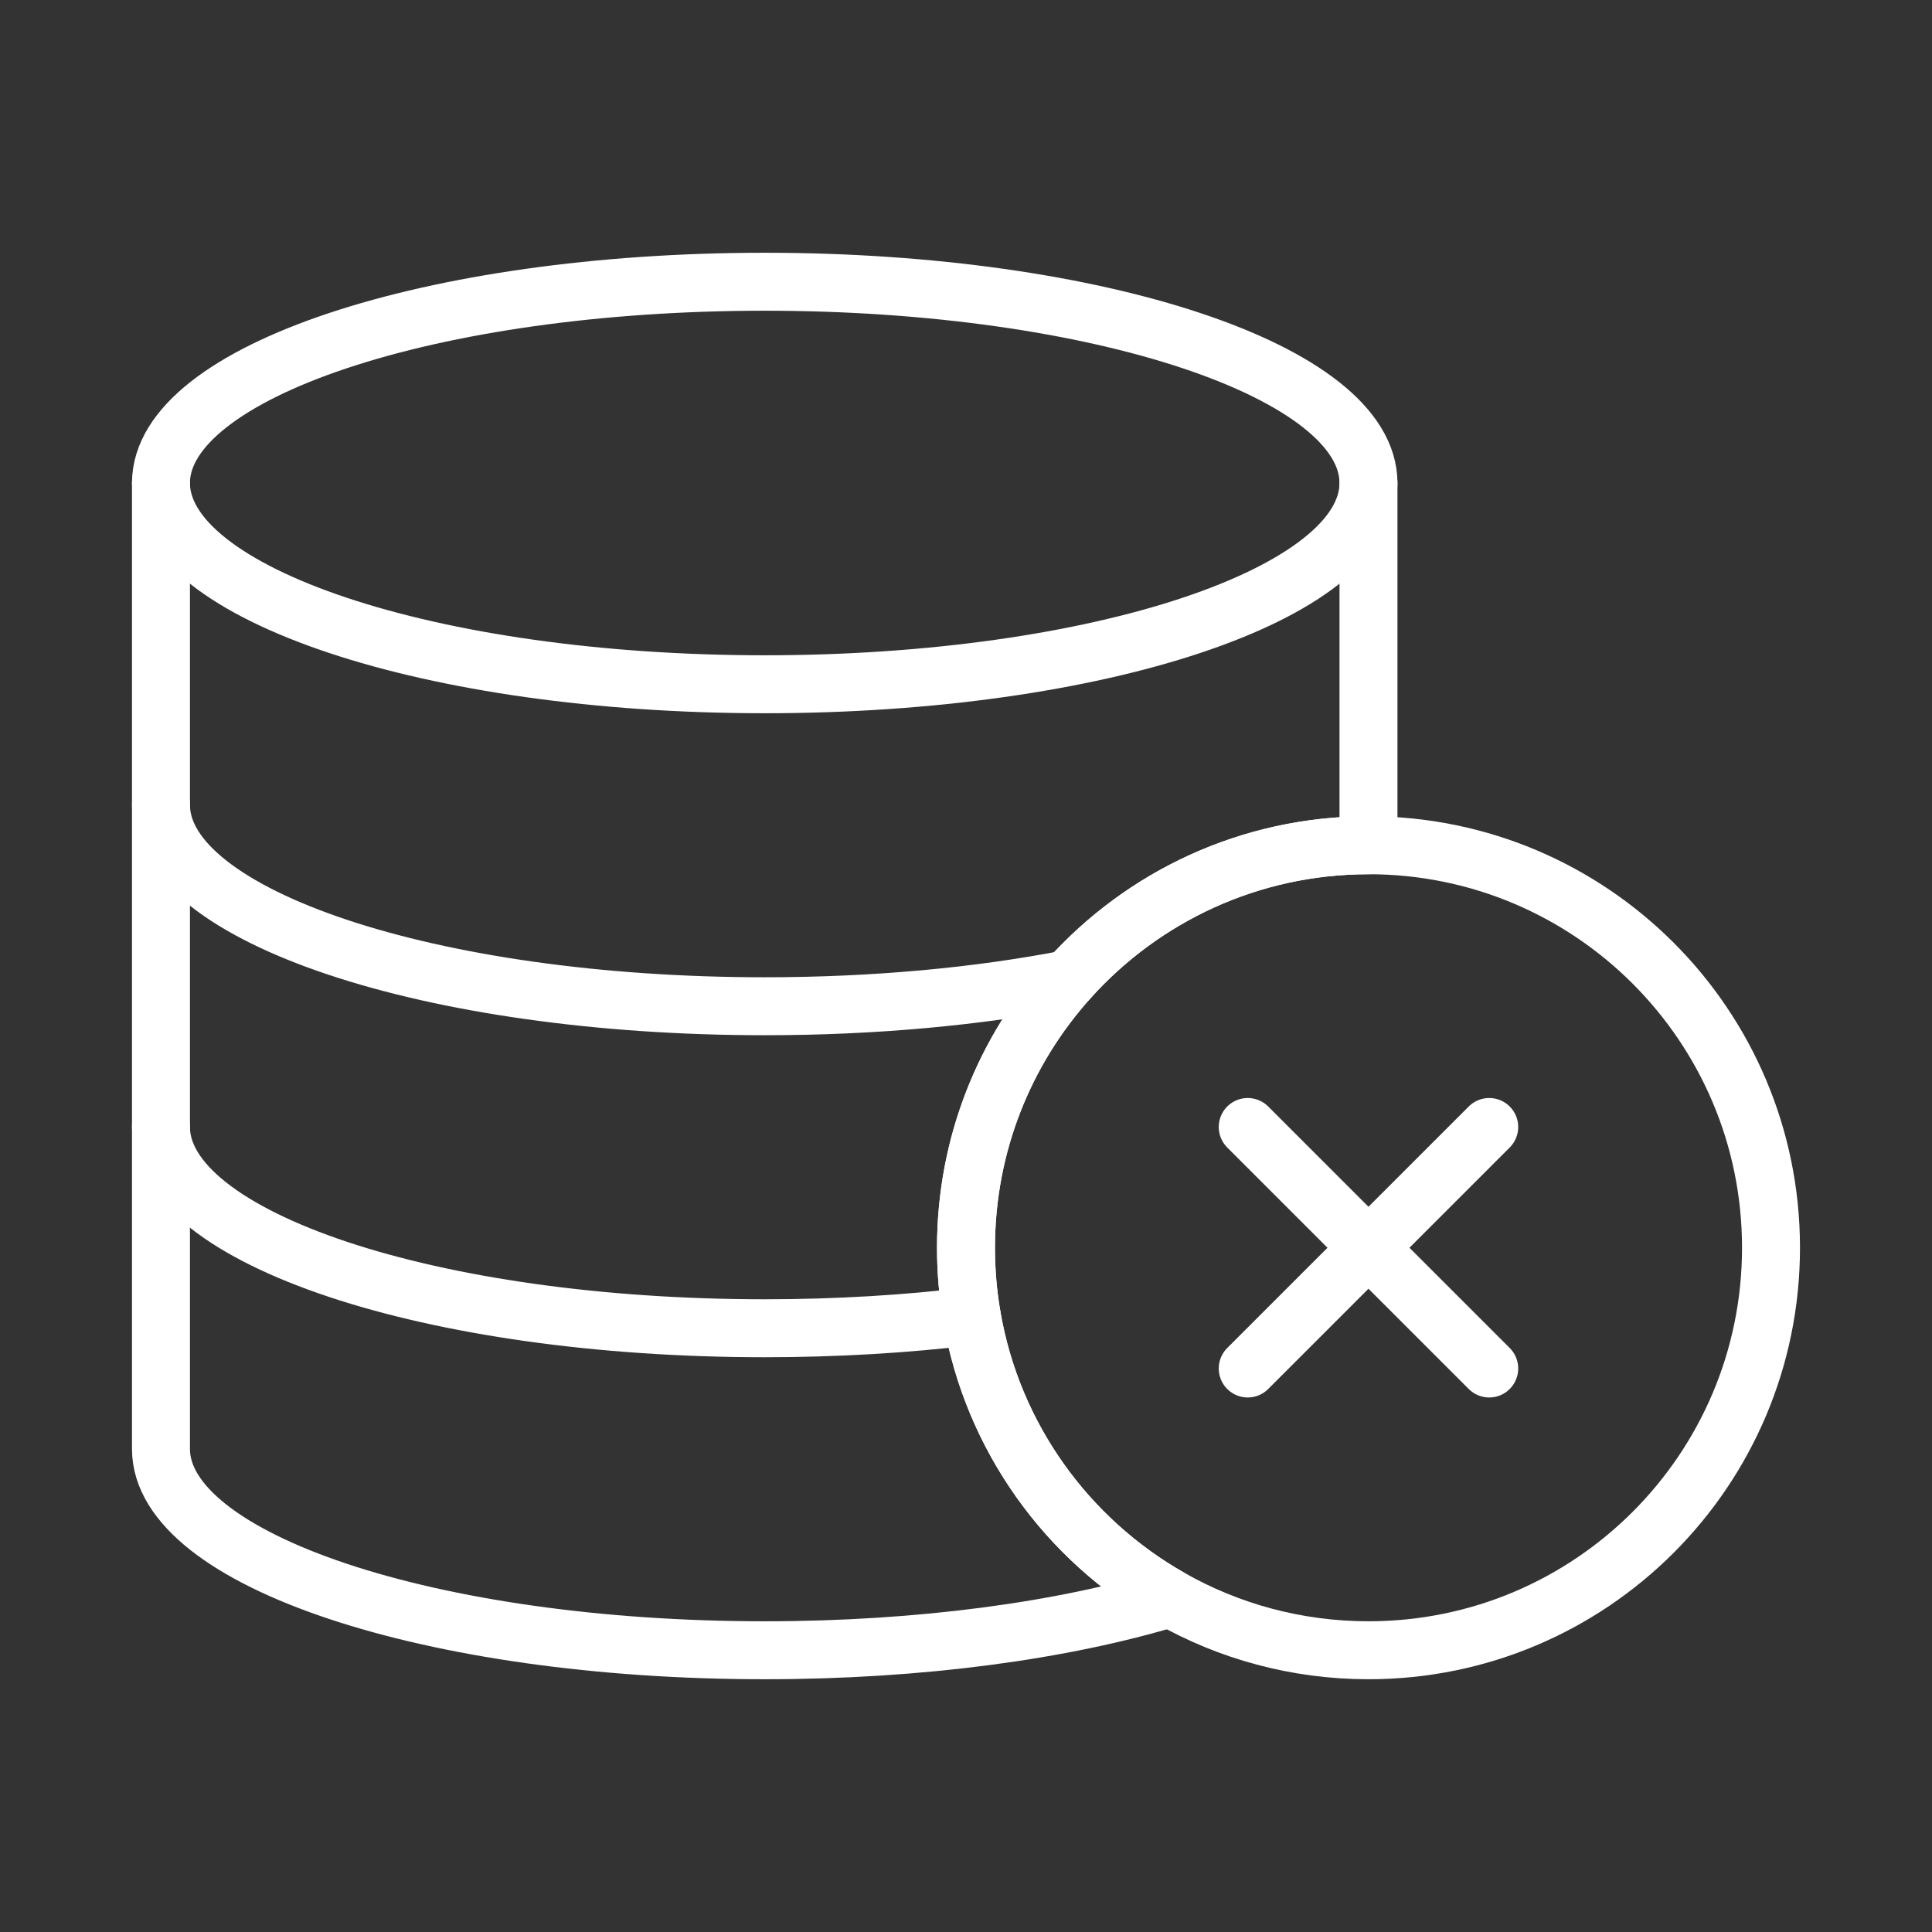 <svg width="100" height="100" viewBox="0 0 100 100" fill="none" xmlns="http://www.w3.org/2000/svg">
<rect x="0" y="0" width="100" height="100" fill="#333333" stroke="none"/>
<path d="M91.667 64.583C91.667 76.089 82.339 85.417 70.833 85.417C67.102 85.417 63.6 84.436 60.571 82.718C55.238 79.694 51.371 74.385 50.299 68.121C50.102 66.972 50 65.789 50 64.583C50 59.234 52.016 54.355 55.33 50.666C59.144 46.42 64.677 43.75 70.833 43.75C82.339 43.75 91.667 53.078 91.667 64.583Z" stroke="white" stroke-width="3" stroke-linecap="round" stroke-linejoin="round"/>
<path d="M70.832 25V41.667V43.75C64.676 43.75 59.143 46.42 55.329 50.666C52.015 54.355 49.999 59.234 49.999 64.583C49.999 65.789 50.101 66.972 50.298 68.121C51.369 74.385 55.237 79.694 60.57 82.718C55.023 84.395 47.66 85.417 39.582 85.417C22.323 85.417 8.332 80.753 8.332 75V58.333V41.667V25" stroke="white" stroke-width="3" stroke-linecap="round" stroke-linejoin="round"/>
<path d="M70.832 25C70.832 30.753 56.841 35.417 39.582 35.417C22.323 35.417 8.332 30.753 8.332 25C8.332 19.247 22.323 14.583 39.582 14.583C56.841 14.583 70.832 19.247 70.832 25Z" stroke="white" stroke-width="3" stroke-linecap="round" stroke-linejoin="round"/>
<path d="M8.332 58.333C8.332 64.086 22.323 68.75 39.582 68.75C43.347 68.75 46.956 68.528 50.298 68.121" stroke="white" stroke-width="3" stroke-linecap="round" stroke-linejoin="round"/>
<path d="M8.332 41.667C8.332 47.419 22.323 52.083 39.582 52.083C45.324 52.083 50.705 51.567 55.329 50.666" stroke="white" stroke-width="3" stroke-linecap="round" stroke-linejoin="round"/>
<path d="M70.832 64.583L64.582 70.833M77.082 70.833L70.832 64.583L77.082 70.833ZM70.832 64.583L77.082 58.333L70.832 64.583ZM70.832 64.583L64.582 58.333L70.832 64.583Z" stroke="white" stroke-width="3" stroke-linecap="round" stroke-linejoin="round"/>
</svg>
